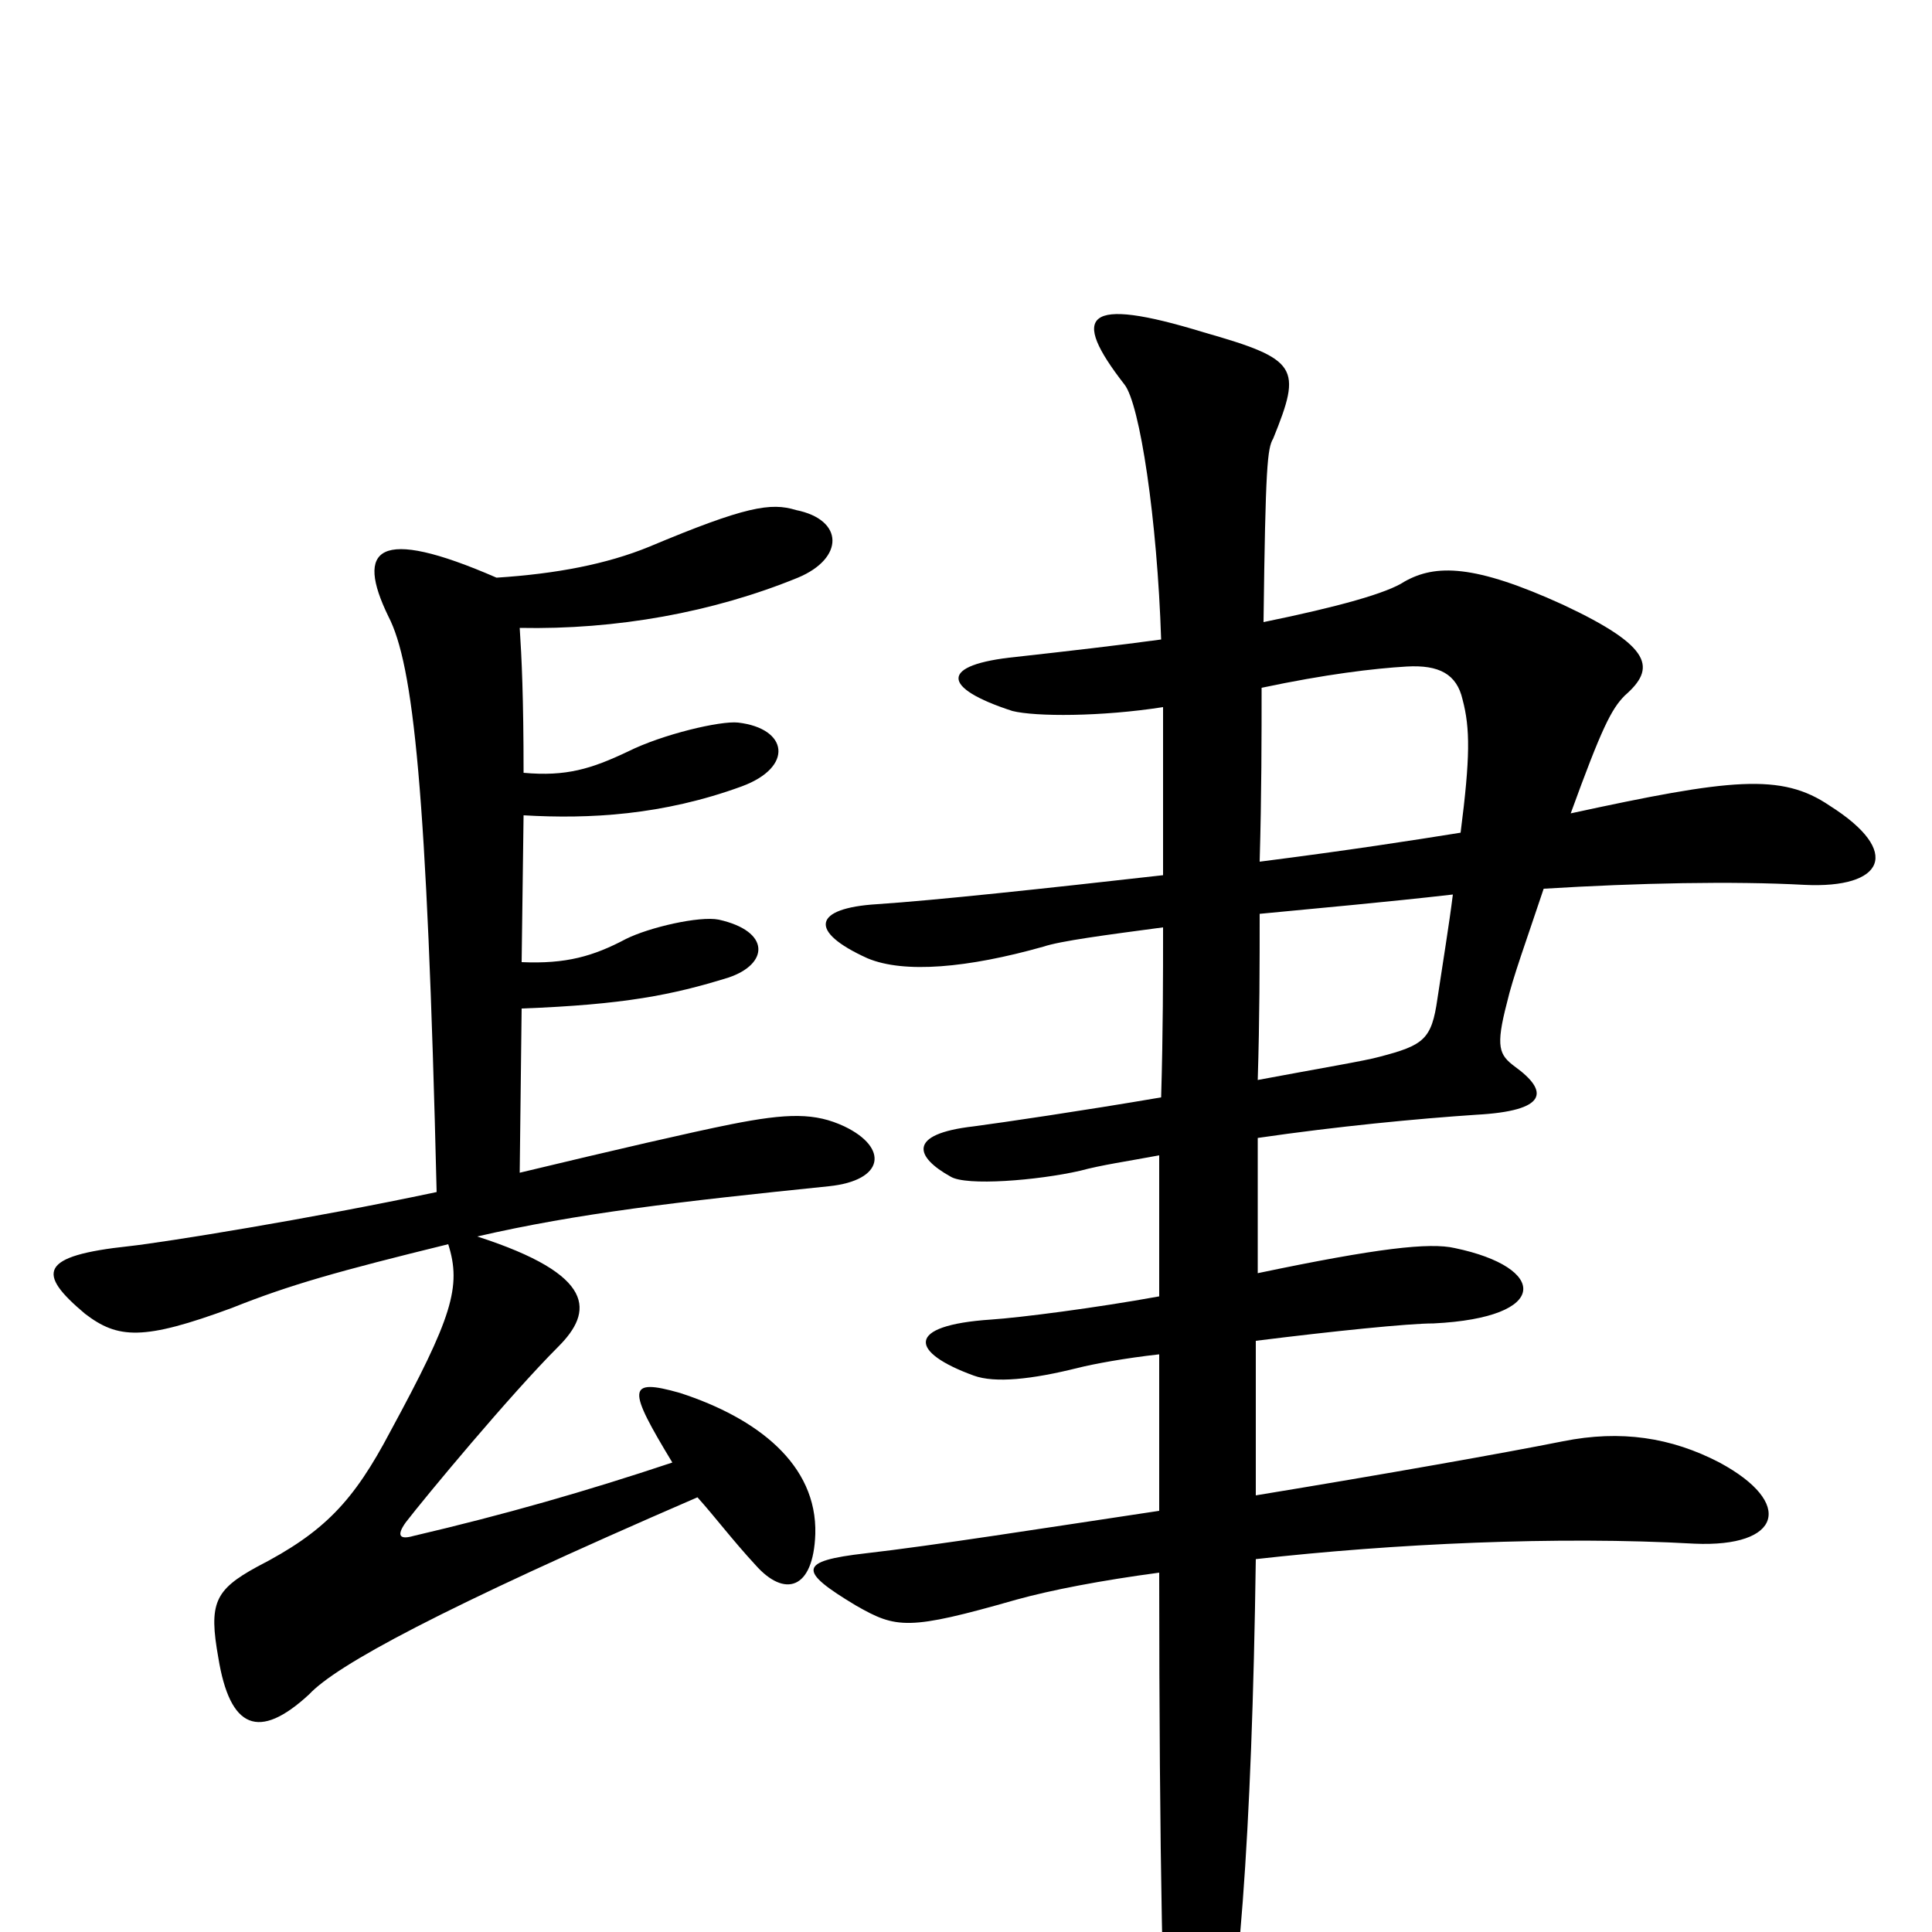 <svg xmlns="http://www.w3.org/2000/svg" viewBox="0 -1000 1000 1000">
	<path fill="#000000" d="M437 -417C422 -424 408 -424 378 -418C358 -414 319 -405 269 -393L270 -478C323 -480 348 -485 377 -494C398 -501 399 -518 372 -524C362 -526 336 -520 324 -514C307 -505 293 -501 270 -502L271 -578C305 -576 343 -578 384 -593C411 -603 408 -623 382 -626C373 -627 343 -620 325 -611C306 -602 293 -598 271 -600C271 -639 270 -660 269 -675C319 -674 369 -683 413 -701C437 -711 437 -731 412 -736C399 -740 386 -738 336 -717C314 -708 288 -703 257 -701C195 -728 184 -716 201 -681C214 -656 221 -591 226 -383C160 -369 85 -357 67 -355C20 -350 19 -341 44 -320C61 -307 74 -306 120 -323C150 -335 175 -342 232 -356C239 -334 234 -318 202 -259C183 -223 168 -207 133 -189C111 -177 108 -170 113 -142C119 -105 134 -99 160 -123C174 -138 227 -167 361 -225C370 -215 379 -203 391 -190C406 -173 421 -177 422 -206C423 -242 392 -266 352 -279C324 -287 325 -281 348 -243C303 -228 261 -216 214 -205C207 -203 205 -205 210 -212C220 -225 264 -278 289 -303C307 -321 309 -340 247 -360C299 -372 351 -378 429 -386C458 -389 460 -406 437 -417ZM947 -583C922 -600 896 -597 813 -579C829 -623 834 -633 841 -640C857 -654 856 -665 809 -687C763 -708 743 -708 727 -699C718 -693 693 -686 654 -678C655 -759 656 -768 659 -773C674 -810 672 -814 623 -828C561 -847 554 -837 582 -801C590 -791 599 -731 601 -669C579 -666 553 -663 526 -660C486 -656 487 -644 524 -632C536 -629 570 -629 602 -634C602 -604 602 -576 602 -547C540 -540 484 -534 454 -532C421 -530 418 -518 449 -504C468 -496 501 -499 540 -510C549 -513 572 -516 602 -520C602 -494 602 -466 601 -432C560 -425 519 -419 504 -417C469 -413 474 -401 492 -391C500 -386 537 -389 559 -394C570 -397 584 -399 600 -402C600 -378 600 -353 600 -329C567 -323 528 -318 513 -317C468 -314 471 -300 504 -288C515 -284 534 -286 558 -292C566 -294 582 -297 600 -299C600 -271 600 -244 600 -218C540 -209 483 -200 448 -196C413 -192 413 -187 443 -169C464 -157 470 -156 526 -172C544 -177 570 -182 600 -186C600 -41 602 60 605 82C610 118 621 119 629 87C641 43 648 -50 650 -193C721 -201 806 -205 877 -201C922 -199 929 -222 890 -243C865 -256 839 -260 809 -254C779 -248 717 -237 650 -226C650 -255 650 -281 650 -306C690 -311 729 -315 742 -315C803 -318 801 -344 753 -354C740 -357 713 -354 651 -341C651 -366 651 -389 651 -411C692 -417 734 -421 764 -423C801 -425 802 -435 784 -448C776 -454 774 -458 780 -481C783 -494 790 -513 799 -540C848 -543 897 -544 934 -542C975 -540 985 -559 947 -583ZM757 -638C761 -623 761 -608 756 -569C731 -565 699 -560 652 -554C653 -589 653 -619 653 -644C686 -651 711 -654 728 -655C745 -656 754 -651 757 -638ZM752 -537C750 -521 747 -503 744 -483C741 -462 737 -459 714 -453C707 -451 683 -447 651 -441C652 -473 652 -501 652 -527C683 -530 717 -533 752 -537Z"/>
</svg>